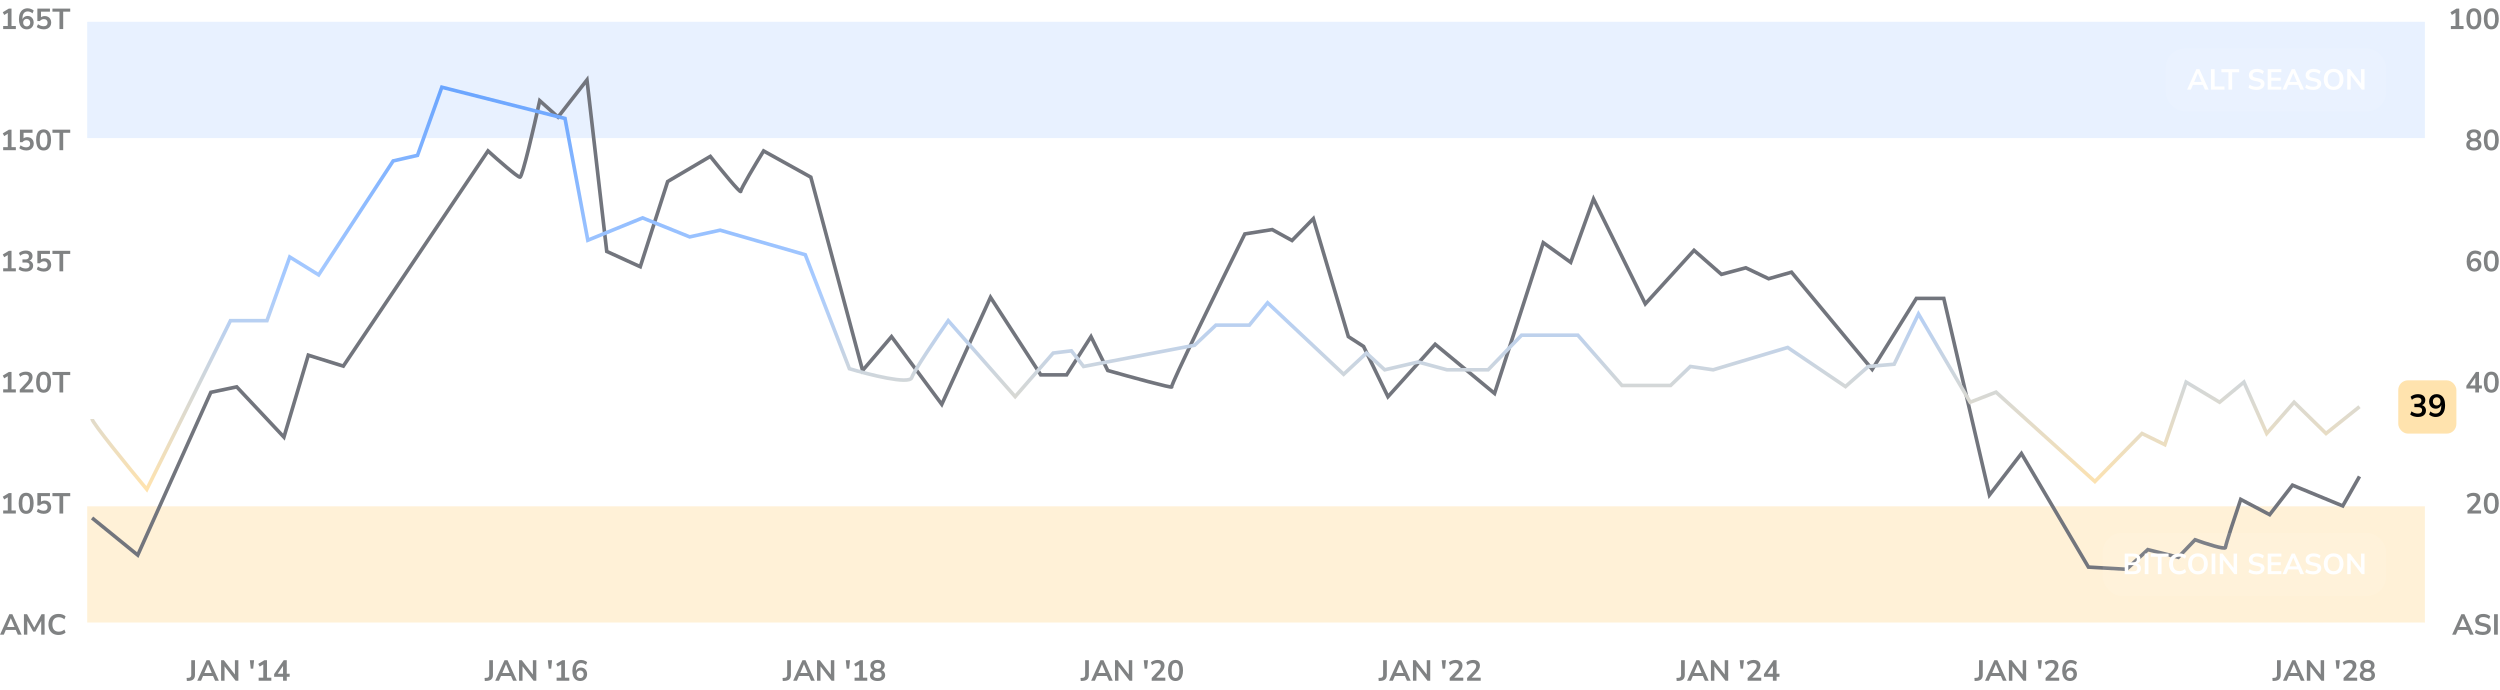 <svg width="1032" height="285" viewBox="0 0 1032 285" fill="none" xmlns="http://www.w3.org/2000/svg">
<rect x="36" y="9" width="965" height="48" fill="#6AA5FF" fill-opacity="0.16"/>
<rect x="36" y="209" width="965" height="48" fill="#FFA800" fill-opacity="0.16"/>
<rect x="36" y="7" width="965" height="2" fill="white" fill-opacity="0.04"/>
<rect x="36" y="57" width="965" height="2" fill="white" fill-opacity="0.04"/>
<rect x="36" y="107" width="965" height="2" fill="white" fill-opacity="0.04"/>
<rect x="36" y="157" width="965" height="2" fill="white" fill-opacity="0.04"/>
<rect x="36" y="207" width="965" height="2" fill="white" fill-opacity="0.08"/>
<rect x="36" y="257" width="965" height="2" fill="white" fill-opacity="0.16"/>
<path d="M1018.57 212V210.86L1021.31 207.944C1021.55 207.68 1021.75 207.436 1021.89 207.212C1022.05 206.988 1022.16 206.772 1022.23 206.564C1022.3 206.356 1022.34 206.148 1022.34 205.94C1022.34 205.54 1022.21 205.236 1021.95 205.028C1021.71 204.82 1021.34 204.716 1020.86 204.716C1020.49 204.716 1020.12 204.788 1019.76 204.932C1019.41 205.068 1019.07 205.284 1018.74 205.58L1018.22 204.428C1018.56 204.124 1018.98 203.88 1019.48 203.696C1019.99 203.512 1020.51 203.42 1021.05 203.42C1021.66 203.42 1022.17 203.512 1022.59 203.696C1023.01 203.88 1023.32 204.148 1023.54 204.5C1023.75 204.852 1023.86 205.28 1023.86 205.784C1023.86 206.04 1023.83 206.292 1023.77 206.54C1023.71 206.78 1023.62 207.02 1023.49 207.26C1023.37 207.5 1023.21 207.748 1023.02 208.004C1022.84 208.252 1022.61 208.512 1022.35 208.784L1020.09 211.136V210.728H1024.19V212H1018.57ZM1028.4 212.12C1027.74 212.12 1027.18 211.952 1026.71 211.616C1026.26 211.272 1025.91 210.776 1025.67 210.128C1025.44 209.48 1025.32 208.688 1025.32 207.752C1025.32 206.808 1025.44 206.016 1025.67 205.376C1025.91 204.728 1026.26 204.24 1026.71 203.912C1027.18 203.584 1027.74 203.42 1028.4 203.42C1029.08 203.42 1029.64 203.584 1030.1 203.912C1030.56 204.24 1030.91 204.724 1031.14 205.364C1031.37 206.004 1031.49 206.796 1031.49 207.74C1031.49 208.676 1031.37 209.472 1031.13 210.128C1030.9 210.776 1030.55 211.272 1030.1 211.616C1029.64 211.952 1029.08 212.12 1028.4 212.12ZM1028.4 210.86C1028.95 210.86 1029.35 210.612 1029.6 210.116C1029.87 209.612 1030 208.82 1030 207.74C1030 206.668 1029.87 205.892 1029.6 205.412C1029.35 204.924 1028.95 204.68 1028.4 204.68C1027.87 204.68 1027.47 204.924 1027.2 205.412C1026.94 205.892 1026.81 206.672 1026.81 207.752C1026.81 208.824 1026.94 209.612 1027.2 210.116C1027.47 210.612 1027.87 210.86 1028.4 210.86Z" fill="#808283"/>
<path d="M1012.23 262L1016.06 253.54H1017.32L1021.15 262H1019.59L1018.57 259.624L1019.21 260.044H1014.15L1014.8 259.624L1013.79 262H1012.23ZM1016.67 255.208L1014.99 259.204L1014.68 258.82H1018.69L1018.39 259.204L1016.69 255.208H1016.67ZM1024.89 262.12C1024.45 262.12 1024.03 262.08 1023.62 262C1023.22 261.928 1022.85 261.82 1022.51 261.676C1022.17 261.532 1021.87 261.36 1021.61 261.16L1022.07 259.948C1022.34 260.132 1022.61 260.292 1022.9 260.428C1023.2 260.556 1023.51 260.656 1023.84 260.728C1024.17 260.792 1024.53 260.824 1024.89 260.824C1025.53 260.824 1025.99 260.72 1026.27 260.512C1026.56 260.296 1026.71 260.02 1026.71 259.684C1026.71 259.5 1026.66 259.344 1026.57 259.216C1026.49 259.08 1026.34 258.964 1026.14 258.868C1025.94 258.772 1025.68 258.692 1025.35 258.628L1024.03 258.352C1023.27 258.192 1022.7 257.924 1022.33 257.548C1021.96 257.164 1021.77 256.66 1021.77 256.036C1021.77 255.508 1021.91 255.048 1022.19 254.656C1022.47 254.264 1022.86 253.96 1023.36 253.744C1023.85 253.528 1024.43 253.42 1025.07 253.42C1025.46 253.42 1025.83 253.46 1026.18 253.54C1026.54 253.612 1026.87 253.724 1027.16 253.876C1027.47 254.02 1027.73 254.196 1027.95 254.404L1027.49 255.556C1027.15 255.276 1026.78 255.068 1026.38 254.932C1025.98 254.788 1025.54 254.716 1025.06 254.716C1024.69 254.716 1024.38 254.768 1024.11 254.872C1023.85 254.976 1023.65 255.124 1023.5 255.316C1023.37 255.5 1023.3 255.72 1023.3 255.976C1023.3 256.264 1023.39 256.496 1023.59 256.672C1023.78 256.84 1024.11 256.972 1024.57 257.068L1025.88 257.344C1026.67 257.512 1027.26 257.776 1027.64 258.136C1028.03 258.496 1028.23 258.976 1028.23 259.576C1028.23 260.08 1028.09 260.524 1027.82 260.908C1027.55 261.292 1027.16 261.592 1026.66 261.808C1026.16 262.016 1025.57 262.12 1024.89 262.12ZM1029.55 262V253.54H1031.09V262H1029.55Z" fill="#808283"/>
<path d="M1021.8 162V160.392H1018.11V159.264L1022.06 153.54H1023.33V159.12H1024.52V160.392H1023.33V162H1021.8ZM1021.8 159.12V155.376H1022.15L1019.31 159.528V159.12H1021.8ZM1028.4 162.12C1027.74 162.12 1027.18 161.952 1026.71 161.616C1026.26 161.272 1025.91 160.776 1025.67 160.128C1025.44 159.48 1025.32 158.688 1025.32 157.752C1025.32 156.808 1025.44 156.016 1025.67 155.376C1025.91 154.728 1026.26 154.24 1026.71 153.912C1027.18 153.584 1027.74 153.42 1028.4 153.42C1029.08 153.42 1029.64 153.584 1030.1 153.912C1030.56 154.24 1030.91 154.724 1031.14 155.364C1031.37 156.004 1031.49 156.796 1031.49 157.74C1031.49 158.676 1031.37 159.472 1031.13 160.128C1030.9 160.776 1030.55 161.272 1030.1 161.616C1029.64 161.952 1029.08 162.12 1028.4 162.12ZM1028.4 160.86C1028.95 160.86 1029.35 160.612 1029.6 160.116C1029.87 159.612 1030 158.82 1030 157.74C1030 156.668 1029.87 155.892 1029.6 155.412C1029.35 154.924 1028.95 154.68 1028.4 154.68C1027.87 154.68 1027.47 154.924 1027.2 155.412C1026.94 155.892 1026.81 156.672 1026.81 157.752C1026.81 158.824 1026.94 159.612 1027.2 160.116C1027.47 160.612 1027.87 160.86 1028.4 160.86Z" fill="#808283"/>
<path d="M1021.52 112.12C1020.83 112.12 1020.23 111.956 1019.73 111.628C1019.25 111.292 1018.87 110.812 1018.62 110.188C1018.36 109.564 1018.23 108.808 1018.23 107.92C1018.23 106.96 1018.38 106.148 1018.67 105.484C1018.95 104.812 1019.37 104.3 1019.91 103.948C1020.46 103.596 1021.11 103.42 1021.87 103.42C1022.17 103.42 1022.46 103.46 1022.76 103.54C1023.06 103.612 1023.35 103.72 1023.61 103.864C1023.88 104 1024.12 104.168 1024.33 104.368L1023.83 105.52C1023.53 105.248 1023.21 105.048 1022.88 104.92C1022.54 104.784 1022.2 104.716 1021.85 104.716C1021.5 104.716 1021.19 104.78 1020.92 104.908C1020.66 105.028 1020.43 105.212 1020.25 105.46C1020.07 105.7 1019.93 106.004 1019.83 106.372C1019.74 106.732 1019.7 107.152 1019.7 107.632V108.532H1019.55C1019.62 108.124 1019.75 107.776 1019.95 107.488C1020.16 107.192 1020.42 106.968 1020.74 106.816C1021.06 106.656 1021.42 106.576 1021.81 106.576C1022.3 106.576 1022.73 106.692 1023.11 106.924C1023.48 107.156 1023.78 107.476 1023.99 107.884C1024.21 108.292 1024.32 108.76 1024.32 109.288C1024.32 109.832 1024.2 110.32 1023.96 110.752C1023.73 111.176 1023.4 111.512 1022.97 111.76C1022.56 112 1022.07 112.12 1021.52 112.12ZM1021.44 110.896C1021.73 110.896 1021.98 110.832 1022.19 110.704C1022.42 110.576 1022.59 110.396 1022.71 110.164C1022.83 109.924 1022.89 109.652 1022.89 109.348C1022.89 109.036 1022.83 108.764 1022.71 108.532C1022.59 108.3 1022.42 108.12 1022.19 107.992C1021.98 107.856 1021.73 107.788 1021.44 107.788C1021.15 107.788 1020.9 107.856 1020.68 107.992C1020.47 108.12 1020.29 108.3 1020.17 108.532C1020.05 108.764 1019.99 109.036 1019.99 109.348C1019.99 109.652 1020.05 109.924 1020.17 110.164C1020.29 110.396 1020.47 110.576 1020.68 110.704C1020.9 110.832 1021.15 110.896 1021.44 110.896ZM1028.4 112.12C1027.74 112.12 1027.18 111.952 1026.71 111.616C1026.26 111.272 1025.91 110.776 1025.67 110.128C1025.44 109.48 1025.32 108.688 1025.32 107.752C1025.32 106.808 1025.44 106.016 1025.67 105.376C1025.91 104.728 1026.26 104.24 1026.71 103.912C1027.18 103.584 1027.74 103.42 1028.4 103.42C1029.08 103.42 1029.64 103.584 1030.1 103.912C1030.56 104.24 1030.91 104.724 1031.14 105.364C1031.37 106.004 1031.49 106.796 1031.49 107.74C1031.49 108.676 1031.37 109.472 1031.13 110.128C1030.9 110.776 1030.55 111.272 1030.1 111.616C1029.64 111.952 1029.08 112.12 1028.4 112.12ZM1028.4 110.86C1028.95 110.86 1029.35 110.612 1029.6 110.116C1029.87 109.612 1030 108.82 1030 107.74C1030 106.668 1029.87 105.892 1029.6 105.412C1029.35 104.924 1028.95 104.68 1028.4 104.68C1027.87 104.68 1027.47 104.924 1027.2 105.412C1026.94 105.892 1026.81 106.672 1026.81 107.752C1026.81 108.824 1026.94 109.612 1027.2 110.116C1027.47 110.612 1027.87 110.86 1028.4 110.86Z" fill="#808283"/>
<path d="M1021.21 62.12C1020.23 62.12 1019.45 61.908 1018.89 61.484C1018.34 61.06 1018.07 60.472 1018.07 59.72C1018.07 59.32 1018.15 58.968 1018.31 58.664C1018.47 58.352 1018.7 58.1 1018.99 57.908C1019.28 57.716 1019.61 57.596 1019.97 57.548V57.8C1019.64 57.728 1019.34 57.596 1019.09 57.404C1018.83 57.204 1018.63 56.96 1018.49 56.672C1018.35 56.376 1018.28 56.052 1018.28 55.7C1018.28 54.988 1018.55 54.432 1019.07 54.032C1019.6 53.624 1020.32 53.42 1021.22 53.42C1022.12 53.42 1022.83 53.624 1023.36 54.032C1023.89 54.432 1024.15 54.988 1024.15 55.7C1024.15 56.052 1024.08 56.376 1023.93 56.672C1023.8 56.968 1023.6 57.212 1023.35 57.404C1023.1 57.596 1022.81 57.724 1022.47 57.788V57.548C1022.85 57.596 1023.17 57.72 1023.45 57.92C1023.73 58.112 1023.95 58.364 1024.11 58.676C1024.27 58.98 1024.35 59.328 1024.35 59.72C1024.35 60.472 1024.07 61.06 1023.51 61.484C1022.96 61.908 1022.19 62.12 1021.21 62.12ZM1021.21 60.92C1021.78 60.92 1022.21 60.812 1022.49 60.596C1022.78 60.372 1022.93 60.044 1022.93 59.612C1022.93 59.18 1022.78 58.856 1022.49 58.64C1022.21 58.424 1021.78 58.316 1021.21 58.316C1020.65 58.316 1020.22 58.424 1019.93 58.64C1019.64 58.856 1019.49 59.18 1019.49 59.612C1019.49 60.044 1019.64 60.372 1019.93 60.596C1020.22 60.812 1020.65 60.92 1021.21 60.92ZM1021.21 57.116C1021.68 57.116 1022.05 57.004 1022.31 56.78C1022.59 56.556 1022.72 56.248 1022.72 55.856C1022.72 55.472 1022.59 55.172 1022.31 54.956C1022.05 54.732 1021.68 54.62 1021.21 54.62C1020.74 54.62 1020.37 54.732 1020.11 54.956C1019.84 55.172 1019.71 55.476 1019.71 55.868C1019.71 56.252 1019.84 56.556 1020.11 56.78C1020.37 57.004 1020.74 57.116 1021.21 57.116ZM1028.4 62.12C1027.74 62.12 1027.18 61.952 1026.71 61.616C1026.26 61.272 1025.91 60.776 1025.67 60.128C1025.44 59.48 1025.32 58.688 1025.32 57.752C1025.32 56.808 1025.44 56.016 1025.67 55.376C1025.91 54.728 1026.26 54.24 1026.71 53.912C1027.18 53.584 1027.74 53.42 1028.4 53.42C1029.08 53.42 1029.64 53.584 1030.1 53.912C1030.56 54.24 1030.91 54.724 1031.14 55.364C1031.37 56.004 1031.49 56.796 1031.49 57.74C1031.49 58.676 1031.37 59.472 1031.13 60.128C1030.9 60.776 1030.55 61.272 1030.1 61.616C1029.64 61.952 1029.08 62.12 1028.4 62.12ZM1028.4 60.86C1028.95 60.86 1029.35 60.612 1029.6 60.116C1029.87 59.612 1030 58.82 1030 57.74C1030 56.668 1029.87 55.892 1029.6 55.412C1029.35 54.924 1028.95 54.68 1028.4 54.68C1027.87 54.68 1027.47 54.924 1027.2 55.412C1026.94 55.892 1026.81 56.672 1026.81 57.752C1026.81 58.824 1026.94 59.612 1027.2 60.116C1027.47 60.612 1027.87 60.86 1028.4 60.86Z" fill="#808283"/>
<path d="M1011.72 12V10.728H1013.63V4.836H1014.37L1012.15 6.18L1011.55 5.052L1014.07 3.54H1015.17V10.728H1016.95V12H1011.72ZM1021.21 12.12C1020.55 12.12 1019.98 11.952 1019.52 11.616C1019.06 11.272 1018.71 10.776 1018.47 10.128C1018.24 9.48 1018.13 8.688 1018.13 7.752C1018.13 6.808 1018.24 6.016 1018.47 5.376C1018.71 4.728 1019.06 4.24 1019.52 3.912C1019.98 3.584 1020.55 3.42 1021.21 3.42C1021.88 3.42 1022.45 3.584 1022.9 3.912C1023.37 4.24 1023.71 4.724 1023.95 5.364C1024.18 6.004 1024.29 6.796 1024.29 7.74C1024.29 8.676 1024.17 9.472 1023.93 10.128C1023.7 10.776 1023.36 11.272 1022.9 11.616C1022.45 11.952 1021.88 12.12 1021.21 12.12ZM1021.21 10.86C1021.75 10.86 1022.15 10.612 1022.41 10.116C1022.67 9.612 1022.81 8.82 1022.81 7.74C1022.81 6.668 1022.67 5.892 1022.41 5.412C1022.15 4.924 1021.75 4.68 1021.21 4.68C1020.67 4.68 1020.27 4.924 1020.01 5.412C1019.75 5.892 1019.61 6.672 1019.61 7.752C1019.61 8.824 1019.75 9.612 1020.01 10.116C1020.27 10.612 1020.67 10.86 1021.21 10.86ZM1028.4 12.12C1027.74 12.12 1027.18 11.952 1026.71 11.616C1026.26 11.272 1025.91 10.776 1025.67 10.128C1025.44 9.48 1025.32 8.688 1025.32 7.752C1025.32 6.808 1025.44 6.016 1025.67 5.376C1025.91 4.728 1026.26 4.24 1026.71 3.912C1027.18 3.584 1027.74 3.42 1028.4 3.42C1029.08 3.42 1029.64 3.584 1030.1 3.912C1030.56 4.24 1030.91 4.724 1031.14 5.364C1031.37 6.004 1031.49 6.796 1031.49 7.74C1031.49 8.676 1031.37 9.472 1031.13 10.128C1030.9 10.776 1030.55 11.272 1030.1 11.616C1029.64 11.952 1029.08 12.12 1028.4 12.12ZM1028.4 10.86C1028.95 10.86 1029.35 10.612 1029.6 10.116C1029.87 9.612 1030 8.82 1030 7.74C1030 6.668 1029.87 5.892 1029.6 5.412C1029.35 4.924 1028.95 4.68 1028.4 4.68C1027.87 4.68 1027.47 4.924 1027.2 5.412C1026.94 5.892 1026.81 6.672 1026.81 7.752C1026.81 8.824 1026.94 9.612 1027.2 10.116C1027.47 10.612 1027.87 10.86 1028.4 10.86Z" fill="#808283"/>
<path d="M1.308 212V210.728H3.216V204.836H3.96L1.74 206.18L1.14 205.052L3.66 203.54H4.752V210.728H6.54V212H1.308ZM10.795 212.12C10.131 212.12 9.567 211.952 9.103 211.616C8.647 211.272 8.299 210.776 8.059 210.128C7.827 209.48 7.711 208.688 7.711 207.752C7.711 206.808 7.827 206.016 8.059 205.376C8.299 204.728 8.647 204.24 9.103 203.912C9.567 203.584 10.131 203.42 10.795 203.42C11.467 203.42 12.031 203.584 12.487 203.912C12.951 204.24 13.299 204.724 13.531 205.364C13.763 206.004 13.879 206.796 13.879 207.74C13.879 208.676 13.759 209.472 13.519 210.128C13.287 210.776 12.943 211.272 12.487 211.616C12.031 211.952 11.467 212.12 10.795 212.12ZM10.795 210.86C11.339 210.86 11.739 210.612 11.995 210.116C12.259 209.612 12.391 208.82 12.391 207.74C12.391 206.668 12.259 205.892 11.995 205.412C11.739 204.924 11.339 204.68 10.795 204.68C10.259 204.68 9.859 204.924 9.595 205.412C9.331 205.892 9.199 206.672 9.199 207.752C9.199 208.824 9.331 209.612 9.595 210.116C9.859 210.612 10.259 210.86 10.795 210.86ZM18.063 212.12C17.695 212.12 17.331 212.08 16.971 212C16.619 211.92 16.287 211.808 15.975 211.664C15.671 211.52 15.407 211.352 15.183 211.16L15.687 209.984C16.055 210.264 16.435 210.476 16.827 210.62C17.219 210.756 17.623 210.824 18.039 210.824C18.543 210.824 18.935 210.696 19.215 210.44C19.503 210.176 19.647 209.824 19.647 209.384C19.647 208.936 19.511 208.576 19.239 208.304C18.967 208.024 18.595 207.884 18.123 207.884C17.779 207.884 17.471 207.952 17.199 208.088C16.927 208.216 16.679 208.416 16.455 208.688H15.423V203.54H20.619V204.812H16.923V207.5H16.527C16.735 207.22 17.007 207.004 17.343 206.852C17.687 206.7 18.067 206.624 18.483 206.624C19.019 206.624 19.483 206.74 19.875 206.972C20.275 207.196 20.583 207.512 20.799 207.92C21.023 208.32 21.135 208.788 21.135 209.324C21.135 209.876 21.011 210.364 20.763 210.788C20.515 211.204 20.159 211.532 19.695 211.772C19.239 212.004 18.695 212.12 18.063 212.12ZM24.55 212V204.824H21.646V203.54H28.99V204.824H26.086V212H24.55Z" fill="#808283"/>
<path d="M0.012 262L3.84 253.54H5.1L8.928 262H7.368L6.348 259.624L6.996 260.044H1.932L2.58 259.624L1.572 262H0.012ZM4.452 255.208L2.772 259.204L2.46 258.82H6.468L6.168 259.204L4.476 255.208H4.452ZM9.878 262V253.54H11.162L14.354 259.432H13.97L17.15 253.54H18.41V262H17.018V255.82H17.282L14.594 260.716H13.694L10.982 255.808H11.27V262H9.878ZM24.208 262.12C23.328 262.12 22.572 261.944 21.94 261.592C21.316 261.232 20.836 260.728 20.5 260.08C20.164 259.424 19.996 258.652 19.996 257.764C19.996 256.876 20.164 256.108 20.5 255.46C20.836 254.812 21.316 254.312 21.94 253.96C22.572 253.6 23.328 253.42 24.208 253.42C24.776 253.42 25.312 253.508 25.816 253.684C26.328 253.86 26.748 254.112 27.076 254.44L26.572 255.664C26.212 255.36 25.844 255.14 25.468 255.004C25.092 254.86 24.688 254.788 24.256 254.788C23.4 254.788 22.748 255.048 22.3 255.568C21.852 256.08 21.628 256.812 21.628 257.764C21.628 258.716 21.852 259.452 22.3 259.972C22.748 260.492 23.4 260.752 24.256 260.752C24.688 260.752 25.092 260.684 25.468 260.548C25.844 260.404 26.212 260.18 26.572 259.876L27.076 261.1C26.748 261.42 26.328 261.672 25.816 261.856C25.312 262.032 24.776 262.12 24.208 262.12Z" fill="#808283"/>
<path d="M1.308 162V160.728H3.216V154.836H3.96L1.74 156.18L1.14 155.052L3.66 153.54H4.752V160.728H6.54V162H1.308ZM8.155 162V160.86L10.891 157.944C11.139 157.68 11.335 157.436 11.479 157.212C11.631 156.988 11.743 156.772 11.815 156.564C11.887 156.356 11.923 156.148 11.923 155.94C11.923 155.54 11.795 155.236 11.539 155.028C11.291 154.82 10.927 154.716 10.447 154.716C10.071 154.716 9.703 154.788 9.343 154.932C8.991 155.068 8.651 155.284 8.323 155.58L7.807 154.428C8.143 154.124 8.563 153.88 9.067 153.696C9.571 153.512 10.095 153.42 10.639 153.42C11.247 153.42 11.759 153.512 12.175 153.696C12.591 153.88 12.907 154.148 13.123 154.5C13.339 154.852 13.447 155.28 13.447 155.784C13.447 156.04 13.415 156.292 13.351 156.54C13.295 156.78 13.203 157.02 13.075 157.26C12.955 157.5 12.799 157.748 12.607 158.004C12.423 158.252 12.199 158.512 11.935 158.784L9.679 161.136V160.728H13.771V162H8.155ZM17.991 162.12C17.327 162.12 16.763 161.952 16.299 161.616C15.843 161.272 15.495 160.776 15.255 160.128C15.023 159.48 14.907 158.688 14.907 157.752C14.907 156.808 15.023 156.016 15.255 155.376C15.495 154.728 15.843 154.24 16.299 153.912C16.763 153.584 17.327 153.42 17.991 153.42C18.663 153.42 19.227 153.584 19.683 153.912C20.147 154.24 20.495 154.724 20.727 155.364C20.959 156.004 21.075 156.796 21.075 157.74C21.075 158.676 20.955 159.472 20.715 160.128C20.483 160.776 20.139 161.272 19.683 161.616C19.227 161.952 18.663 162.12 17.991 162.12ZM17.991 160.86C18.535 160.86 18.935 160.612 19.191 160.116C19.455 159.612 19.587 158.82 19.587 157.74C19.587 156.668 19.455 155.892 19.191 155.412C18.935 154.924 18.535 154.68 17.991 154.68C17.455 154.68 17.055 154.924 16.791 155.412C16.527 155.892 16.395 156.672 16.395 157.752C16.395 158.824 16.527 159.612 16.791 160.116C17.055 160.612 17.455 160.86 17.991 160.86ZM24.55 162V154.824H21.646V153.54H28.99V154.824H26.086V162H24.55Z" fill="#808283"/>
<path d="M1.308 112V110.728H3.216V104.836H3.96L1.74 106.18L1.14 105.052L3.66 103.54H4.752V110.728H6.54V112H1.308ZM10.627 112.12C10.243 112.12 9.867 112.08 9.499 112C9.139 111.928 8.803 111.82 8.491 111.676C8.179 111.532 7.907 111.36 7.675 111.16L8.179 109.984C8.555 110.272 8.939 110.484 9.331 110.62C9.723 110.756 10.139 110.824 10.579 110.824C10.931 110.824 11.227 110.776 11.467 110.68C11.707 110.584 11.887 110.44 12.007 110.248C12.135 110.056 12.199 109.824 12.199 109.552C12.199 109.152 12.063 108.856 11.791 108.664C11.527 108.464 11.139 108.364 10.627 108.364H9.271V107.092H10.483C10.787 107.092 11.047 107.044 11.263 106.948C11.479 106.844 11.647 106.7 11.767 106.516C11.887 106.332 11.947 106.108 11.947 105.844C11.947 105.476 11.823 105.196 11.575 105.004C11.335 104.812 10.983 104.716 10.519 104.716C10.103 104.716 9.715 104.788 9.355 104.932C8.995 105.068 8.651 105.284 8.323 105.58L7.819 104.428C8.155 104.108 8.575 103.86 9.079 103.684C9.583 103.508 10.107 103.42 10.651 103.42C11.235 103.42 11.735 103.512 12.151 103.696C12.567 103.872 12.883 104.128 13.099 104.464C13.323 104.792 13.435 105.192 13.435 105.664C13.435 106.168 13.295 106.604 13.015 106.972C12.735 107.332 12.351 107.572 11.863 107.692V107.548C12.247 107.612 12.575 107.74 12.847 107.932C13.119 108.124 13.327 108.368 13.471 108.664C13.615 108.96 13.687 109.3 13.687 109.684C13.687 110.18 13.563 110.612 13.315 110.98C13.067 111.348 12.715 111.632 12.259 111.832C11.803 112.024 11.259 112.12 10.627 112.12ZM18.063 112.12C17.695 112.12 17.331 112.08 16.971 112C16.619 111.92 16.287 111.808 15.975 111.664C15.671 111.52 15.407 111.352 15.183 111.16L15.687 109.984C16.055 110.264 16.435 110.476 16.827 110.62C17.219 110.756 17.623 110.824 18.039 110.824C18.543 110.824 18.935 110.696 19.215 110.44C19.503 110.176 19.647 109.824 19.647 109.384C19.647 108.936 19.511 108.576 19.239 108.304C18.967 108.024 18.595 107.884 18.123 107.884C17.779 107.884 17.471 107.952 17.199 108.088C16.927 108.216 16.679 108.416 16.455 108.688H15.423V103.54H20.619V104.812H16.923V107.5H16.527C16.735 107.22 17.007 107.004 17.343 106.852C17.687 106.7 18.067 106.624 18.483 106.624C19.019 106.624 19.483 106.74 19.875 106.972C20.275 107.196 20.583 107.512 20.799 107.92C21.023 108.32 21.135 108.788 21.135 109.324C21.135 109.876 21.011 110.364 20.763 110.788C20.515 111.204 20.159 111.532 19.695 111.772C19.239 112.004 18.695 112.12 18.063 112.12ZM24.55 112V104.824H21.646V103.54H28.99V104.824H26.086V112H24.55Z" fill="#808283"/>
<path d="M1.308 62V60.728H3.216V54.836H3.96L1.74 56.18L1.14 55.052L3.66 53.54H4.752V60.728H6.54V62H1.308ZM10.867 62.12C10.499 62.12 10.135 62.08 9.775 62C9.423 61.92 9.091 61.808 8.779 61.664C8.475 61.52 8.211 61.352 7.987 61.16L8.491 59.984C8.859 60.264 9.239 60.476 9.631 60.62C10.023 60.756 10.427 60.824 10.843 60.824C11.347 60.824 11.739 60.696 12.019 60.44C12.307 60.176 12.451 59.824 12.451 59.384C12.451 58.936 12.315 58.576 12.043 58.304C11.771 58.024 11.399 57.884 10.927 57.884C10.583 57.884 10.275 57.952 10.003 58.088C9.731 58.216 9.483 58.416 9.259 58.688H8.227V53.54H13.423V54.812H9.727V57.5H9.331C9.539 57.22 9.811 57.004 10.147 56.852C10.491 56.7 10.871 56.624 11.287 56.624C11.823 56.624 12.287 56.74 12.679 56.972C13.079 57.196 13.387 57.512 13.603 57.92C13.827 58.32 13.939 58.788 13.939 59.324C13.939 59.876 13.815 60.364 13.567 60.788C13.319 61.204 12.963 61.532 12.499 61.772C12.043 62.004 11.499 62.12 10.867 62.12ZM17.991 62.12C17.327 62.12 16.763 61.952 16.299 61.616C15.843 61.272 15.495 60.776 15.255 60.128C15.023 59.48 14.907 58.688 14.907 57.752C14.907 56.808 15.023 56.016 15.255 55.376C15.495 54.728 15.843 54.24 16.299 53.912C16.763 53.584 17.327 53.42 17.991 53.42C18.663 53.42 19.227 53.584 19.683 53.912C20.147 54.24 20.495 54.724 20.727 55.364C20.959 56.004 21.075 56.796 21.075 57.74C21.075 58.676 20.955 59.472 20.715 60.128C20.483 60.776 20.139 61.272 19.683 61.616C19.227 61.952 18.663 62.12 17.991 62.12ZM17.991 60.86C18.535 60.86 18.935 60.612 19.191 60.116C19.455 59.612 19.587 58.82 19.587 57.74C19.587 56.668 19.455 55.892 19.191 55.412C18.935 54.924 18.535 54.68 17.991 54.68C17.455 54.68 17.055 54.924 16.791 55.412C16.527 55.892 16.395 56.672 16.395 57.752C16.395 58.824 16.527 59.612 16.791 60.116C17.055 60.612 17.455 60.86 17.991 60.86ZM24.55 62V54.824H21.646V53.54H28.99V54.824H26.086V62H24.55Z" fill="#808283"/>
<path d="M1.308 12V10.728H3.216V4.836H3.96L1.74 6.18L1.14 5.052L3.66 3.54H4.752V10.728H6.54V12H1.308ZM11.107 12.12C10.411 12.12 9.815 11.956 9.319 11.628C8.831 11.292 8.459 10.812 8.203 10.188C7.947 9.564 7.819 8.808 7.819 7.92C7.819 6.96 7.963 6.148 8.251 5.484C8.539 4.812 8.955 4.3 9.499 3.948C10.043 3.596 10.695 3.42 11.455 3.42C11.751 3.42 12.047 3.46 12.343 3.54C12.647 3.612 12.931 3.72 13.195 3.864C13.467 4 13.707 4.168 13.915 4.368L13.411 5.52C13.115 5.248 12.799 5.048 12.463 4.92C12.127 4.784 11.783 4.716 11.431 4.716C11.087 4.716 10.779 4.78 10.507 4.908C10.243 5.028 10.019 5.212 9.835 5.46C9.651 5.7 9.511 6.004 9.415 6.372C9.327 6.732 9.283 7.152 9.283 7.632V8.532H9.139C9.203 8.124 9.335 7.776 9.535 7.488C9.743 7.192 10.007 6.968 10.327 6.816C10.647 6.656 11.003 6.576 11.395 6.576C11.883 6.576 12.315 6.692 12.691 6.924C13.067 7.156 13.363 7.476 13.579 7.884C13.795 8.292 13.903 8.76 13.903 9.288C13.903 9.832 13.783 10.32 13.543 10.752C13.311 11.176 12.983 11.512 12.559 11.76C12.143 12 11.659 12.12 11.107 12.12ZM11.023 10.896C11.311 10.896 11.563 10.832 11.779 10.704C12.003 10.576 12.175 10.396 12.295 10.164C12.415 9.924 12.475 9.652 12.475 9.348C12.475 9.036 12.415 8.764 12.295 8.532C12.175 8.3 12.003 8.12 11.779 7.992C11.563 7.856 11.311 7.788 11.023 7.788C10.735 7.788 10.483 7.856 10.267 7.992C10.051 8.12 9.879 8.3 9.751 8.532C9.631 8.764 9.571 9.036 9.571 9.348C9.571 9.652 9.631 9.924 9.751 10.164C9.879 10.396 10.051 10.576 10.267 10.704C10.483 10.832 10.735 10.896 11.023 10.896ZM18.063 12.12C17.695 12.12 17.331 12.08 16.971 12C16.619 11.92 16.287 11.808 15.975 11.664C15.671 11.52 15.407 11.352 15.183 11.16L15.687 9.984C16.055 10.264 16.435 10.476 16.827 10.62C17.219 10.756 17.623 10.824 18.039 10.824C18.543 10.824 18.935 10.696 19.215 10.44C19.503 10.176 19.647 9.824 19.647 9.384C19.647 8.936 19.511 8.576 19.239 8.304C18.967 8.024 18.595 7.884 18.123 7.884C17.779 7.884 17.471 7.952 17.199 8.088C16.927 8.216 16.679 8.416 16.455 8.688H15.423V3.54H20.619V4.812H16.923V7.5H16.527C16.735 7.22 17.007 7.004 17.343 6.852C17.687 6.7 18.067 6.624 18.483 6.624C19.019 6.624 19.483 6.74 19.875 6.972C20.275 7.196 20.583 7.512 20.799 7.92C21.023 8.32 21.135 8.788 21.135 9.324C21.135 9.876 21.011 10.364 20.763 10.788C20.515 11.204 20.159 11.532 19.695 11.772C19.239 12.004 18.695 12.12 18.063 12.12ZM24.55 12V4.824H21.646V3.54H28.99V4.824H26.086V12H24.55Z" fill="#808283"/>
<rect x="98" y="257" width="1" height="8" fill="white" fill-opacity="0.16"/>
<path d="M77.136 281.108L77.028 279.848L77.88 279.8C78.12 279.784 78.316 279.732 78.468 279.644C78.628 279.548 78.748 279.416 78.828 279.248C78.908 279.072 78.948 278.864 78.948 278.624V272.54H80.484V278.612C80.484 279.116 80.396 279.544 80.22 279.896C80.044 280.248 79.78 280.52 79.428 280.712C79.076 280.904 78.64 281.02 78.12 281.06L77.136 281.108ZM81.426 281L85.254 272.54H86.514L90.342 281H88.782L87.762 278.624L88.41 279.044H83.346L83.994 278.624L82.986 281H81.426ZM85.866 274.208L84.186 278.204L83.874 277.82H87.882L87.582 278.204L85.89 274.208H85.866ZM91.268 281V272.54H92.42L97.28 278.852H96.968V272.54H98.396V281H97.256L92.396 274.676H92.696V281H91.268ZM103.503 276.02L103.143 272.54H104.883L104.523 276.02H103.503ZM106.769 281V279.728H108.677V273.836H109.421L107.201 275.18L106.601 274.052L109.121 272.54H110.213V279.728H112.001V281H106.769ZM116.844 281V279.392H113.16V278.264L117.108 272.54H118.38V278.12H119.568V279.392H118.38V281H116.844ZM116.844 278.12V274.376H117.192L114.36 278.528V278.12H116.844Z" fill="#808283"/>
<rect x="221" y="257" width="1" height="8" fill="white" fill-opacity="0.16"/>
<path d="M200.136 281.108L200.028 279.848L200.88 279.8C201.12 279.784 201.316 279.732 201.468 279.644C201.628 279.548 201.748 279.416 201.828 279.248C201.908 279.072 201.948 278.864 201.948 278.624V272.54H203.484V278.612C203.484 279.116 203.396 279.544 203.22 279.896C203.044 280.248 202.78 280.52 202.428 280.712C202.076 280.904 201.64 281.02 201.12 281.06L200.136 281.108ZM204.426 281L208.254 272.54H209.514L213.342 281H211.782L210.762 278.624L211.41 279.044H206.346L206.994 278.624L205.986 281H204.426ZM208.866 274.208L207.186 278.204L206.874 277.82H210.882L210.582 278.204L208.89 274.208H208.866ZM214.268 281V272.54H215.42L220.28 278.852H219.968V272.54H221.396V281H220.256L215.396 274.676H215.696V281H214.268ZM226.503 276.02L226.143 272.54H227.883L227.523 276.02H226.503ZM229.769 281V279.728H231.677V273.836H232.421L230.201 275.18L229.601 274.052L232.121 272.54H233.213V279.728H235.001V281H229.769ZM239.568 281.12C238.872 281.12 238.276 280.956 237.78 280.628C237.292 280.292 236.92 279.812 236.664 279.188C236.408 278.564 236.28 277.808 236.28 276.92C236.28 275.96 236.424 275.148 236.712 274.484C237 273.812 237.416 273.3 237.96 272.948C238.504 272.596 239.156 272.42 239.916 272.42C240.212 272.42 240.508 272.46 240.804 272.54C241.108 272.612 241.392 272.72 241.656 272.864C241.928 273 242.168 273.168 242.376 273.368L241.872 274.52C241.576 274.248 241.26 274.048 240.924 273.92C240.588 273.784 240.244 273.716 239.892 273.716C239.548 273.716 239.24 273.78 238.968 273.908C238.704 274.028 238.48 274.212 238.296 274.46C238.112 274.7 237.972 275.004 237.876 275.372C237.788 275.732 237.744 276.152 237.744 276.632V277.532H237.6C237.664 277.124 237.796 276.776 237.996 276.488C238.204 276.192 238.468 275.968 238.788 275.816C239.108 275.656 239.464 275.576 239.856 275.576C240.344 275.576 240.776 275.692 241.152 275.924C241.528 276.156 241.824 276.476 242.04 276.884C242.256 277.292 242.364 277.76 242.364 278.288C242.364 278.832 242.244 279.32 242.004 279.752C241.772 280.176 241.444 280.512 241.02 280.76C240.604 281 240.12 281.12 239.568 281.12ZM239.484 279.896C239.772 279.896 240.024 279.832 240.24 279.704C240.464 279.576 240.636 279.396 240.756 279.164C240.876 278.924 240.936 278.652 240.936 278.348C240.936 278.036 240.876 277.764 240.756 277.532C240.636 277.3 240.464 277.12 240.24 276.992C240.024 276.856 239.772 276.788 239.484 276.788C239.196 276.788 238.944 276.856 238.728 276.992C238.512 277.12 238.34 277.3 238.212 277.532C238.092 277.764 238.032 278.036 238.032 278.348C238.032 278.652 238.092 278.924 238.212 279.164C238.34 279.396 238.512 279.576 238.728 279.704C238.944 279.832 239.196 279.896 239.484 279.896Z" fill="#808283"/>
<rect x="344" y="257" width="1" height="8" fill="white" fill-opacity="0.16"/>
<path d="M323.136 281.108L323.028 279.848L323.88 279.8C324.12 279.784 324.316 279.732 324.468 279.644C324.628 279.548 324.748 279.416 324.828 279.248C324.908 279.072 324.948 278.864 324.948 278.624V272.54H326.484V278.612C326.484 279.116 326.396 279.544 326.22 279.896C326.044 280.248 325.78 280.52 325.428 280.712C325.076 280.904 324.64 281.02 324.12 281.06L323.136 281.108ZM327.426 281L331.254 272.54H332.514L336.342 281H334.782L333.762 278.624L334.41 279.044H329.346L329.994 278.624L328.986 281H327.426ZM331.866 274.208L330.186 278.204L329.874 277.82H333.882L333.582 278.204L331.89 274.208H331.866ZM337.268 281V272.54H338.42L343.28 278.852H342.968V272.54H344.396V281H343.256L338.396 274.676H338.696V281H337.268ZM349.503 276.02L349.143 272.54H350.883L350.523 276.02H349.503ZM352.769 281V279.728H354.677V273.836H355.421L353.201 275.18L352.601 274.052L355.121 272.54H356.213V279.728H358.001V281H352.769ZM362.256 281.12C361.272 281.12 360.5 280.908 359.94 280.484C359.388 280.06 359.112 279.472 359.112 278.72C359.112 278.32 359.192 277.968 359.352 277.664C359.52 277.352 359.748 277.1 360.036 276.908C360.324 276.716 360.652 276.596 361.02 276.548V276.8C360.684 276.728 360.388 276.596 360.132 276.404C359.876 276.204 359.676 275.96 359.532 275.672C359.396 275.376 359.328 275.052 359.328 274.7C359.328 273.988 359.592 273.432 360.12 273.032C360.648 272.624 361.364 272.42 362.268 272.42C363.164 272.42 363.876 272.624 364.404 273.032C364.932 273.432 365.196 273.988 365.196 274.7C365.196 275.052 365.124 275.376 364.98 275.672C364.844 275.968 364.648 276.212 364.392 276.404C364.144 276.596 363.852 276.724 363.516 276.788V276.548C363.892 276.596 364.22 276.72 364.5 276.92C364.78 277.112 365 277.364 365.16 277.676C365.32 277.98 365.4 278.328 365.4 278.72C365.4 279.472 365.12 280.06 364.56 280.484C364.008 280.908 363.24 281.12 362.256 281.12ZM362.256 279.92C362.824 279.92 363.252 279.812 363.54 279.596C363.828 279.372 363.972 279.044 363.972 278.612C363.972 278.18 363.828 277.856 363.54 277.64C363.252 277.424 362.824 277.316 362.256 277.316C361.696 277.316 361.268 277.424 360.972 277.64C360.684 277.856 360.54 278.18 360.54 278.612C360.54 279.044 360.684 279.372 360.972 279.596C361.268 279.812 361.696 279.92 362.256 279.92ZM362.256 276.116C362.728 276.116 363.096 276.004 363.36 275.78C363.632 275.556 363.768 275.248 363.768 274.856C363.768 274.472 363.632 274.172 363.36 273.956C363.096 273.732 362.728 273.62 362.256 273.62C361.784 273.62 361.416 273.732 361.152 273.956C360.888 274.172 360.756 274.476 360.756 274.868C360.756 275.252 360.888 275.556 361.152 275.78C361.416 276.004 361.784 276.116 362.256 276.116Z" fill="#808283"/>
<rect x="467" y="257" width="1" height="8" fill="white" fill-opacity="0.16"/>
<path d="M446.136 281.108L446.028 279.848L446.88 279.8C447.12 279.784 447.316 279.732 447.468 279.644C447.628 279.548 447.748 279.416 447.828 279.248C447.908 279.072 447.948 278.864 447.948 278.624V272.54H449.484V278.612C449.484 279.116 449.396 279.544 449.22 279.896C449.044 280.248 448.78 280.52 448.428 280.712C448.076 280.904 447.64 281.02 447.12 281.06L446.136 281.108ZM450.426 281L454.254 272.54H455.514L459.342 281H457.782L456.762 278.624L457.41 279.044H452.346L452.994 278.624L451.986 281H450.426ZM454.866 274.208L453.186 278.204L452.874 277.82H456.882L456.582 278.204L454.89 274.208H454.866ZM460.268 281V272.54H461.42L466.28 278.852H465.968V272.54H467.396V281H466.256L461.396 274.676H461.696V281H460.268ZM472.503 276.02L472.143 272.54H473.883L473.523 276.02H472.503ZM475.421 281V279.86L478.157 276.944C478.405 276.68 478.601 276.436 478.745 276.212C478.897 275.988 479.009 275.772 479.081 275.564C479.153 275.356 479.189 275.148 479.189 274.94C479.189 274.54 479.061 274.236 478.805 274.028C478.557 273.82 478.193 273.716 477.713 273.716C477.337 273.716 476.969 273.788 476.609 273.932C476.257 274.068 475.917 274.284 475.589 274.58L475.073 273.428C475.409 273.124 475.829 272.88 476.333 272.696C476.837 272.512 477.361 272.42 477.905 272.42C478.513 272.42 479.025 272.512 479.441 272.696C479.857 272.88 480.173 273.148 480.389 273.5C480.605 273.852 480.713 274.28 480.713 274.784C480.713 275.04 480.681 275.292 480.617 275.54C480.561 275.78 480.469 276.02 480.341 276.26C480.221 276.5 480.065 276.748 479.873 277.004C479.689 277.252 479.465 277.512 479.201 277.784L476.945 280.136V279.728H481.037V281H475.421ZM485.256 281.12C484.592 281.12 484.028 280.952 483.564 280.616C483.108 280.272 482.76 279.776 482.52 279.128C482.288 278.48 482.172 277.688 482.172 276.752C482.172 275.808 482.288 275.016 482.52 274.376C482.76 273.728 483.108 273.24 483.564 272.912C484.028 272.584 484.592 272.42 485.256 272.42C485.928 272.42 486.492 272.584 486.948 272.912C487.412 273.24 487.76 273.724 487.992 274.364C488.224 275.004 488.34 275.796 488.34 276.74C488.34 277.676 488.22 278.472 487.98 279.128C487.748 279.776 487.404 280.272 486.948 280.616C486.492 280.952 485.928 281.12 485.256 281.12ZM485.256 279.86C485.8 279.86 486.2 279.612 486.456 279.116C486.72 278.612 486.852 277.82 486.852 276.74C486.852 275.668 486.72 274.892 486.456 274.412C486.2 273.924 485.8 273.68 485.256 273.68C484.72 273.68 484.32 273.924 484.056 274.412C483.792 274.892 483.66 275.672 483.66 276.752C483.66 277.824 483.792 278.612 484.056 279.116C484.32 279.612 484.72 279.86 485.256 279.86Z" fill="#808283"/>
<rect x="590" y="257" width="1" height="8" fill="white" fill-opacity="0.16"/>
<path d="M569.136 281.108L569.028 279.848L569.88 279.8C570.12 279.784 570.316 279.732 570.468 279.644C570.628 279.548 570.748 279.416 570.828 279.248C570.908 279.072 570.948 278.864 570.948 278.624V272.54H572.484V278.612C572.484 279.116 572.396 279.544 572.22 279.896C572.044 280.248 571.78 280.52 571.428 280.712C571.076 280.904 570.64 281.02 570.12 281.06L569.136 281.108ZM573.426 281L577.254 272.54H578.514L582.342 281H580.782L579.762 278.624L580.41 279.044H575.346L575.994 278.624L574.986 281H573.426ZM577.866 274.208L576.186 278.204L575.874 277.82H579.882L579.582 278.204L577.89 274.208H577.866ZM583.268 281V272.54H584.42L589.28 278.852H588.968V272.54H590.396V281H589.256L584.396 274.676H584.696V281H583.268ZM595.503 276.02L595.143 272.54H596.883L596.523 276.02H595.503ZM598.421 281V279.86L601.157 276.944C601.405 276.68 601.601 276.436 601.745 276.212C601.897 275.988 602.009 275.772 602.081 275.564C602.153 275.356 602.189 275.148 602.189 274.94C602.189 274.54 602.061 274.236 601.805 274.028C601.557 273.82 601.193 273.716 600.713 273.716C600.337 273.716 599.969 273.788 599.609 273.932C599.257 274.068 598.917 274.284 598.589 274.58L598.073 273.428C598.409 273.124 598.829 272.88 599.333 272.696C599.837 272.512 600.361 272.42 600.905 272.42C601.513 272.42 602.025 272.512 602.441 272.696C602.857 272.88 603.173 273.148 603.389 273.5C603.605 273.852 603.713 274.28 603.713 274.784C603.713 275.04 603.681 275.292 603.617 275.54C603.561 275.78 603.469 276.02 603.341 276.26C603.221 276.5 603.065 276.748 602.873 277.004C602.689 277.252 602.465 277.512 602.201 277.784L599.945 280.136V279.728H604.037V281H598.421ZM605.616 281V279.86L608.352 276.944C608.6 276.68 608.796 276.436 608.94 276.212C609.092 275.988 609.204 275.772 609.276 275.564C609.348 275.356 609.384 275.148 609.384 274.94C609.384 274.54 609.256 274.236 609 274.028C608.752 273.82 608.388 273.716 607.908 273.716C607.532 273.716 607.164 273.788 606.804 273.932C606.452 274.068 606.112 274.284 605.784 274.58L605.268 273.428C605.604 273.124 606.024 272.88 606.528 272.696C607.032 272.512 607.556 272.42 608.1 272.42C608.708 272.42 609.22 272.512 609.636 272.696C610.052 272.88 610.368 273.148 610.584 273.5C610.8 273.852 610.908 274.28 610.908 274.784C610.908 275.04 610.876 275.292 610.812 275.54C610.756 275.78 610.664 276.02 610.536 276.26C610.416 276.5 610.26 276.748 610.068 277.004C609.884 277.252 609.66 277.512 609.396 277.784L607.14 280.136V279.728H611.232V281H605.616Z" fill="#808283"/>
<rect x="713" y="257" width="1" height="8" fill="white" fill-opacity="0.16"/>
<path d="M692.136 281.108L692.028 279.848L692.88 279.8C693.12 279.784 693.316 279.732 693.468 279.644C693.628 279.548 693.748 279.416 693.828 279.248C693.908 279.072 693.948 278.864 693.948 278.624V272.54H695.484V278.612C695.484 279.116 695.396 279.544 695.22 279.896C695.044 280.248 694.78 280.52 694.428 280.712C694.076 280.904 693.64 281.02 693.12 281.06L692.136 281.108ZM696.426 281L700.254 272.54H701.514L705.342 281H703.782L702.762 278.624L703.41 279.044H698.346L698.994 278.624L697.986 281H696.426ZM700.866 274.208L699.186 278.204L698.874 277.82H702.882L702.582 278.204L700.89 274.208H700.866ZM706.268 281V272.54H707.42L712.28 278.852H711.968V272.54H713.396V281H712.256L707.396 274.676H707.696V281H706.268ZM718.503 276.02L718.143 272.54H719.883L719.523 276.02H718.503ZM721.421 281V279.86L724.157 276.944C724.405 276.68 724.601 276.436 724.745 276.212C724.897 275.988 725.009 275.772 725.081 275.564C725.153 275.356 725.189 275.148 725.189 274.94C725.189 274.54 725.061 274.236 724.805 274.028C724.557 273.82 724.193 273.716 723.713 273.716C723.337 273.716 722.969 273.788 722.609 273.932C722.257 274.068 721.917 274.284 721.589 274.58L721.073 273.428C721.409 273.124 721.829 272.88 722.333 272.696C722.837 272.512 723.361 272.42 723.905 272.42C724.513 272.42 725.025 272.512 725.441 272.696C725.857 272.88 726.173 273.148 726.389 273.5C726.605 273.852 726.713 274.28 726.713 274.784C726.713 275.04 726.681 275.292 726.617 275.54C726.561 275.78 726.469 276.02 726.341 276.26C726.221 276.5 726.065 276.748 725.873 277.004C725.689 277.252 725.465 277.512 725.201 277.784L722.945 280.136V279.728H727.037V281H721.421ZM731.844 281V279.392H728.16V278.264L732.108 272.54H733.38V278.12H734.568V279.392H733.38V281H731.844ZM731.844 278.12V274.376H732.192L729.36 278.528V278.12H731.844Z" fill="#808283"/>
<rect x="836" y="257" width="1" height="8" fill="white" fill-opacity="0.16"/>
<path d="M815.136 281.108L815.028 279.848L815.88 279.8C816.12 279.784 816.316 279.732 816.468 279.644C816.628 279.548 816.748 279.416 816.828 279.248C816.908 279.072 816.948 278.864 816.948 278.624V272.54H818.484V278.612C818.484 279.116 818.396 279.544 818.22 279.896C818.044 280.248 817.78 280.52 817.428 280.712C817.076 280.904 816.64 281.02 816.12 281.06L815.136 281.108ZM819.426 281L823.254 272.54H824.514L828.342 281H826.782L825.762 278.624L826.41 279.044H821.346L821.994 278.624L820.986 281H819.426ZM823.866 274.208L822.186 278.204L821.874 277.82H825.882L825.582 278.204L823.89 274.208H823.866ZM829.268 281V272.54H830.42L835.28 278.852H834.968V272.54H836.396V281H835.256L830.396 274.676H830.696V281H829.268ZM841.503 276.02L841.143 272.54H842.883L842.523 276.02H841.503ZM844.421 281V279.86L847.157 276.944C847.405 276.68 847.601 276.436 847.745 276.212C847.897 275.988 848.009 275.772 848.081 275.564C848.153 275.356 848.189 275.148 848.189 274.94C848.189 274.54 848.061 274.236 847.805 274.028C847.557 273.82 847.193 273.716 846.713 273.716C846.337 273.716 845.969 273.788 845.609 273.932C845.257 274.068 844.917 274.284 844.589 274.58L844.073 273.428C844.409 273.124 844.829 272.88 845.333 272.696C845.837 272.512 846.361 272.42 846.905 272.42C847.513 272.42 848.025 272.512 848.441 272.696C848.857 272.88 849.173 273.148 849.389 273.5C849.605 273.852 849.713 274.28 849.713 274.784C849.713 275.04 849.681 275.292 849.617 275.54C849.561 275.78 849.469 276.02 849.341 276.26C849.221 276.5 849.065 276.748 848.873 277.004C848.689 277.252 848.465 277.512 848.201 277.784L845.945 280.136V279.728H850.037V281H844.421ZM854.568 281.12C853.872 281.12 853.276 280.956 852.78 280.628C852.292 280.292 851.92 279.812 851.664 279.188C851.408 278.564 851.28 277.808 851.28 276.92C851.28 275.96 851.424 275.148 851.712 274.484C852 273.812 852.416 273.3 852.96 272.948C853.504 272.596 854.156 272.42 854.916 272.42C855.212 272.42 855.508 272.46 855.804 272.54C856.108 272.612 856.392 272.72 856.656 272.864C856.928 273 857.168 273.168 857.376 273.368L856.872 274.52C856.576 274.248 856.26 274.048 855.924 273.92C855.588 273.784 855.244 273.716 854.892 273.716C854.548 273.716 854.24 273.78 853.968 273.908C853.704 274.028 853.48 274.212 853.296 274.46C853.112 274.7 852.972 275.004 852.876 275.372C852.788 275.732 852.744 276.152 852.744 276.632V277.532H852.6C852.664 277.124 852.796 276.776 852.996 276.488C853.204 276.192 853.468 275.968 853.788 275.816C854.108 275.656 854.464 275.576 854.856 275.576C855.344 275.576 855.776 275.692 856.152 275.924C856.528 276.156 856.824 276.476 857.04 276.884C857.256 277.292 857.364 277.76 857.364 278.288C857.364 278.832 857.244 279.32 857.004 279.752C856.772 280.176 856.444 280.512 856.02 280.76C855.604 281 855.12 281.12 854.568 281.12ZM854.484 279.896C854.772 279.896 855.024 279.832 855.24 279.704C855.464 279.576 855.636 279.396 855.756 279.164C855.876 278.924 855.936 278.652 855.936 278.348C855.936 278.036 855.876 277.764 855.756 277.532C855.636 277.3 855.464 277.12 855.24 276.992C855.024 276.856 854.772 276.788 854.484 276.788C854.196 276.788 853.944 276.856 853.728 276.992C853.512 277.12 853.34 277.3 853.212 277.532C853.092 277.764 853.032 278.036 853.032 278.348C853.032 278.652 853.092 278.924 853.212 279.164C853.34 279.396 853.512 279.576 853.728 279.704C853.944 279.832 854.196 279.896 854.484 279.896Z" fill="#808283"/>
<rect x="959" y="257" width="1" height="8" fill="white" fill-opacity="0.16"/>
<path d="M938.136 281.108L938.028 279.848L938.88 279.8C939.12 279.784 939.316 279.732 939.468 279.644C939.628 279.548 939.748 279.416 939.828 279.248C939.908 279.072 939.948 278.864 939.948 278.624V272.54H941.484V278.612C941.484 279.116 941.396 279.544 941.22 279.896C941.044 280.248 940.78 280.52 940.428 280.712C940.076 280.904 939.64 281.02 939.12 281.06L938.136 281.108ZM942.426 281L946.254 272.54H947.514L951.342 281H949.782L948.762 278.624L949.41 279.044H944.346L944.994 278.624L943.986 281H942.426ZM946.866 274.208L945.186 278.204L944.874 277.82H948.882L948.582 278.204L946.89 274.208H946.866ZM952.268 281V272.54H953.42L958.28 278.852H957.968V272.54H959.396V281H958.256L953.396 274.676H953.696V281H952.268ZM964.503 276.02L964.143 272.54H965.883L965.523 276.02H964.503ZM967.421 281V279.86L970.157 276.944C970.405 276.68 970.601 276.436 970.745 276.212C970.897 275.988 971.009 275.772 971.081 275.564C971.153 275.356 971.189 275.148 971.189 274.94C971.189 274.54 971.061 274.236 970.805 274.028C970.557 273.82 970.193 273.716 969.713 273.716C969.337 273.716 968.969 273.788 968.609 273.932C968.257 274.068 967.917 274.284 967.589 274.58L967.073 273.428C967.409 273.124 967.829 272.88 968.333 272.696C968.837 272.512 969.361 272.42 969.905 272.42C970.513 272.42 971.025 272.512 971.441 272.696C971.857 272.88 972.173 273.148 972.389 273.5C972.605 273.852 972.713 274.28 972.713 274.784C972.713 275.04 972.681 275.292 972.617 275.54C972.561 275.78 972.469 276.02 972.341 276.26C972.221 276.5 972.065 276.748 971.873 277.004C971.689 277.252 971.465 277.512 971.201 277.784L968.945 280.136V279.728H973.037V281H967.421ZM977.256 281.12C976.272 281.12 975.5 280.908 974.94 280.484C974.388 280.06 974.112 279.472 974.112 278.72C974.112 278.32 974.192 277.968 974.352 277.664C974.52 277.352 974.748 277.1 975.036 276.908C975.324 276.716 975.652 276.596 976.02 276.548V276.8C975.684 276.728 975.388 276.596 975.132 276.404C974.876 276.204 974.676 275.96 974.532 275.672C974.396 275.376 974.328 275.052 974.328 274.7C974.328 273.988 974.592 273.432 975.12 273.032C975.648 272.624 976.364 272.42 977.268 272.42C978.164 272.42 978.876 272.624 979.404 273.032C979.932 273.432 980.196 273.988 980.196 274.7C980.196 275.052 980.124 275.376 979.98 275.672C979.844 275.968 979.648 276.212 979.392 276.404C979.144 276.596 978.852 276.724 978.516 276.788V276.548C978.892 276.596 979.22 276.72 979.5 276.92C979.78 277.112 980 277.364 980.16 277.676C980.32 277.98 980.4 278.328 980.4 278.72C980.4 279.472 980.12 280.06 979.56 280.484C979.008 280.908 978.24 281.12 977.256 281.12ZM977.256 279.92C977.824 279.92 978.252 279.812 978.54 279.596C978.828 279.372 978.972 279.044 978.972 278.612C978.972 278.18 978.828 277.856 978.54 277.64C978.252 277.424 977.824 277.316 977.256 277.316C976.696 277.316 976.268 277.424 975.972 277.64C975.684 277.856 975.54 278.18 975.54 278.612C975.54 279.044 975.684 279.372 975.972 279.596C976.268 279.812 976.696 279.92 977.256 279.92ZM977.256 276.116C977.728 276.116 978.096 276.004 978.36 275.78C978.632 275.556 978.768 275.248 978.768 274.856C978.768 274.472 978.632 274.172 978.36 273.956C978.096 273.732 977.728 273.62 977.256 273.62C976.784 273.62 976.416 273.732 976.152 273.956C975.888 274.172 975.756 274.476 975.756 274.868C975.756 275.252 975.888 275.556 976.152 275.78C976.416 276.004 976.784 276.116 977.256 276.116Z" fill="#808283"/>
<g filter="url(#filter0_d_2277_143)">
<path d="M38 213.808L56.858 229.138L87.032 161.955L97.718 159.701L117.205 180.442L127.263 146.625L141.721 151.134L201.439 62.308C205.42 65.915 213.634 73.129 214.639 73.129C215.645 73.129 220.506 52.088 222.811 41.567L230.355 48.33L242.298 33L250.47 103.79L264.3 110.103L275.614 74.933L293.216 64.562C297.406 69.823 305.788 80.073 305.788 78.991C305.788 77.909 312.074 67.418 315.217 62.308L334.704 73.129L356.077 152.938L368.02 138.96L388.764 166.915L408.88 122.728L429.624 154.741H440.31L450.368 138.96L457.283 152.938C466.293 155.493 484.187 160.422 483.684 159.701C483.181 158.979 503.59 117.317 513.858 96.576L525.173 94.772L533.345 99.281L542.145 90.263L556.603 138.96L562.889 143.018L572.947 163.759L592.434 142.116L616.95 162.406L637.065 100.183L648.38 108.299L657.809 82.147L679.182 125.433L699.297 103.339L710.612 113.259L720.67 110.554L730.099 115.063L739.529 112.357L772.845 152.487L791.075 123.179H802.389L821.248 204.339L834.449 187.205L862.107 234.098L877.823 235L886.623 226.884L899.195 230.04L906.11 222.826C910.301 224.329 918.682 227.064 918.682 225.982C918.682 224.9 922.873 212.305 924.968 206.143L936.912 212.455L946.341 200.281L967.085 208.848L974 196.674" stroke="#72757D" stroke-width="1.5"/>
</g>
<g filter="url(#filter1_d_2277_143)">
<path d="M38 172.95C38 174.426 53.066 192.931 60.6 202L95.127 132.372H110.193L119.61 106.089L131.537 113.467L162.298 66.433L172.342 64.128L182.386 36L233.235 48.911L242.652 99.172L265.252 89.95L284.712 97.789L297.268 95.022L332.423 105.167L350.628 152.2C358.789 154.659 375.362 158.84 376.366 155.889C377.371 152.938 386.829 138.981 391.433 132.372L419.054 163.728L434.748 145.744L442.282 144.822L447.304 151.278L493.131 142.517L501.92 134.217H515.73L523.264 124.994L554.652 154.506L564.068 145.744L571.602 152.661L585.412 149.433L597.34 152.661H614.29L628.101 138.367H651.328L669.533 159.117H689.622L697.783 151.278L707.199 152.661L737.96 143.439L761.815 159.578L771.231 151.278L781.903 150.356L791.948 129.606L813.292 166.033L823.964 161.883L864.769 198.772L884.229 178.944L893.646 183.556L902.435 157.733L916.245 166.033L926.29 157.733L935.706 178.944L947.006 166.033L960.189 178.944L974 167.878" stroke="url(#paint0_linear_2277_143)" stroke-width="1.5"/>
</g>
<rect x="868" y="220" width="117" height="26" rx="8" fill="white" fill-opacity="0.08"/>
<path d="M877.084 237V228.54H880.78C881.668 228.54 882.356 228.736 882.844 229.128C883.332 229.512 883.576 230.048 883.576 230.736C883.576 231.248 883.428 231.68 883.132 232.032C882.836 232.384 882.432 232.62 881.92 232.74V232.56C882.312 232.616 882.648 232.736 882.928 232.92C883.208 233.104 883.42 233.34 883.564 233.628C883.716 233.916 883.792 234.252 883.792 234.636C883.792 235.132 883.676 235.56 883.444 235.92C883.22 236.272 882.892 236.54 882.46 236.724C882.028 236.908 881.512 237 880.912 237H877.084ZM878.56 235.836H880.72C880.936 235.836 881.128 235.82 881.296 235.788C881.472 235.756 881.62 235.708 881.74 235.644C881.868 235.572 881.972 235.484 882.052 235.38C882.14 235.276 882.204 235.156 882.244 235.02C882.284 234.884 882.304 234.732 882.304 234.564C882.304 234.388 882.284 234.232 882.244 234.096C882.204 233.96 882.14 233.844 882.052 233.748C881.972 233.644 881.868 233.56 881.74 233.496C881.62 233.424 881.472 233.372 881.296 233.34C881.128 233.308 880.936 233.292 880.72 233.292H878.56V235.836ZM878.56 232.128H880.516C881.044 232.128 881.436 232.028 881.692 231.828C881.956 231.62 882.088 231.316 882.088 230.916C882.088 230.516 881.956 230.216 881.692 230.016C881.436 229.808 881.044 229.704 880.516 229.704H878.56V232.128ZM885.346 237V228.54H886.882V237H885.346ZM890.761 237V229.824H887.857V228.54H895.201V229.824H892.297V237H890.761ZM899.594 237.12C898.714 237.12 897.958 236.944 897.326 236.592C896.702 236.232 896.222 235.728 895.886 235.08C895.55 234.424 895.382 233.652 895.382 232.764C895.382 231.876 895.55 231.108 895.886 230.46C896.222 229.812 896.702 229.312 897.326 228.96C897.958 228.6 898.714 228.42 899.594 228.42C900.162 228.42 900.698 228.508 901.202 228.684C901.714 228.86 902.134 229.112 902.462 229.44L901.958 230.664C901.598 230.36 901.23 230.14 900.854 230.004C900.478 229.86 900.074 229.788 899.642 229.788C898.786 229.788 898.134 230.048 897.686 230.568C897.238 231.08 897.014 231.812 897.014 232.764C897.014 233.716 897.238 234.452 897.686 234.972C898.134 235.492 898.786 235.752 899.642 235.752C900.074 235.752 900.478 235.684 900.854 235.548C901.23 235.404 901.598 235.18 901.958 234.876L902.462 236.1C902.134 236.42 901.714 236.672 901.202 236.856C900.698 237.032 900.162 237.12 899.594 237.12ZM907.325 237.12C906.709 237.12 906.149 237.02 905.645 236.82C905.149 236.612 904.721 236.316 904.361 235.932C904.009 235.548 903.737 235.088 903.545 234.552C903.353 234.016 903.257 233.42 903.257 232.764C903.257 232.1 903.353 231.504 903.545 230.976C903.737 230.44 904.009 229.984 904.361 229.608C904.721 229.224 905.149 228.932 905.645 228.732C906.149 228.524 906.709 228.42 907.325 228.42C907.941 228.42 908.497 228.524 908.993 228.732C909.497 228.932 909.925 229.22 910.277 229.596C910.637 229.972 910.913 230.428 911.105 230.964C911.297 231.492 911.393 232.088 911.393 232.752C911.393 233.416 911.297 234.016 911.105 234.552C910.913 235.088 910.637 235.548 910.277 235.932C909.925 236.316 909.497 236.612 908.993 236.82C908.497 237.02 907.941 237.12 907.325 237.12ZM907.325 235.8C907.845 235.8 908.285 235.68 908.645 235.44C909.013 235.2 909.293 234.852 909.485 234.396C909.685 233.94 909.785 233.396 909.785 232.764C909.785 232.124 909.689 231.58 909.497 231.132C909.305 230.676 909.025 230.332 908.657 230.1C908.289 229.86 907.845 229.74 907.325 229.74C906.813 229.74 906.373 229.86 906.005 230.1C905.637 230.332 905.353 230.676 905.153 231.132C904.961 231.58 904.865 232.124 904.865 232.764C904.865 233.396 904.961 233.94 905.153 234.396C905.353 234.852 905.637 235.2 906.005 235.44C906.373 235.68 906.813 235.8 907.325 235.8ZM912.955 237V228.54H914.491V237H912.955ZM916.33 237V228.54H917.482L922.342 234.852H922.03V228.54H923.458V237H922.318L917.458 230.676H917.758V237H916.33ZM931.457 237.12C931.017 237.12 930.593 237.08 930.185 237C929.785 236.928 929.413 236.82 929.069 236.676C928.733 236.532 928.433 236.36 928.169 236.16L928.637 234.948C928.901 235.132 929.177 235.292 929.465 235.428C929.761 235.556 930.073 235.656 930.401 235.728C930.737 235.792 931.089 235.824 931.457 235.824C932.089 235.824 932.549 235.72 932.837 235.512C933.125 235.296 933.269 235.02 933.269 234.684C933.269 234.5 933.225 234.344 933.137 234.216C933.049 234.08 932.905 233.964 932.705 233.868C932.505 233.772 932.241 233.692 931.913 233.628L930.593 233.352C929.833 233.192 929.265 232.924 928.889 232.548C928.521 232.164 928.337 231.66 928.337 231.036C928.337 230.508 928.477 230.048 928.757 229.656C929.037 229.264 929.425 228.96 929.921 228.744C930.417 228.528 930.989 228.42 931.637 228.42C932.021 228.42 932.389 228.46 932.741 228.54C933.101 228.612 933.429 228.724 933.725 228.876C934.029 229.02 934.293 229.196 934.517 229.404L934.049 230.556C933.713 230.276 933.345 230.068 932.945 229.932C932.545 229.788 932.105 229.716 931.625 229.716C931.257 229.716 930.941 229.768 930.677 229.872C930.413 229.976 930.209 230.124 930.065 230.316C929.929 230.5 929.861 230.72 929.861 230.976C929.861 231.264 929.957 231.496 930.149 231.672C930.341 231.84 930.669 231.972 931.133 232.068L932.441 232.344C933.233 232.512 933.821 232.776 934.205 233.136C934.597 233.496 934.793 233.976 934.793 234.576C934.793 235.08 934.657 235.524 934.385 235.908C934.113 236.292 933.725 236.592 933.221 236.808C932.725 237.016 932.137 237.12 931.457 237.12ZM936.112 237V228.54H941.74V229.764H937.588V232.092H941.476V233.316H937.588V235.776H941.74V237H936.112ZM942.207 237L946.035 228.54H947.295L951.123 237H949.563L948.543 234.624L949.191 235.044H944.127L944.775 234.624L943.767 237H942.207ZM946.647 230.208L944.967 234.204L944.655 233.82H948.663L948.363 234.204L946.671 230.208H946.647ZM954.871 237.12C954.431 237.12 954.007 237.08 953.599 237C953.199 236.928 952.827 236.82 952.483 236.676C952.147 236.532 951.847 236.36 951.583 236.16L952.051 234.948C952.315 235.132 952.591 235.292 952.879 235.428C953.175 235.556 953.487 235.656 953.815 235.728C954.151 235.792 954.503 235.824 954.871 235.824C955.503 235.824 955.963 235.72 956.251 235.512C956.539 235.296 956.683 235.02 956.683 234.684C956.683 234.5 956.639 234.344 956.551 234.216C956.463 234.08 956.319 233.964 956.119 233.868C955.919 233.772 955.655 233.692 955.327 233.628L954.007 233.352C953.247 233.192 952.679 232.924 952.303 232.548C951.935 232.164 951.751 231.66 951.751 231.036C951.751 230.508 951.891 230.048 952.171 229.656C952.451 229.264 952.839 228.96 953.335 228.744C953.831 228.528 954.403 228.42 955.051 228.42C955.435 228.42 955.803 228.46 956.155 228.54C956.515 228.612 956.843 228.724 957.139 228.876C957.443 229.02 957.707 229.196 957.931 229.404L957.463 230.556C957.127 230.276 956.759 230.068 956.359 229.932C955.959 229.788 955.519 229.716 955.039 229.716C954.671 229.716 954.355 229.768 954.091 229.872C953.827 229.976 953.623 230.124 953.479 230.316C953.343 230.5 953.275 230.72 953.275 230.976C953.275 231.264 953.371 231.496 953.563 231.672C953.755 231.84 954.083 231.972 954.547 232.068L955.855 232.344C956.647 232.512 957.235 232.776 957.619 233.136C958.011 233.496 958.207 233.976 958.207 234.576C958.207 235.08 958.071 235.524 957.799 235.908C957.527 236.292 957.139 236.592 956.635 236.808C956.139 237.016 955.551 237.12 954.871 237.12ZM963.318 237.12C962.702 237.12 962.142 237.02 961.638 236.82C961.142 236.612 960.714 236.316 960.354 235.932C960.002 235.548 959.73 235.088 959.538 234.552C959.346 234.016 959.25 233.42 959.25 232.764C959.25 232.1 959.346 231.504 959.538 230.976C959.73 230.44 960.002 229.984 960.354 229.608C960.714 229.224 961.142 228.932 961.638 228.732C962.142 228.524 962.702 228.42 963.318 228.42C963.934 228.42 964.49 228.524 964.986 228.732C965.49 228.932 965.918 229.22 966.27 229.596C966.63 229.972 966.906 230.428 967.098 230.964C967.29 231.492 967.386 232.088 967.386 232.752C967.386 233.416 967.29 234.016 967.098 234.552C966.906 235.088 966.63 235.548 966.27 235.932C965.918 236.316 965.49 236.612 964.986 236.82C964.49 237.02 963.934 237.12 963.318 237.12ZM963.318 235.8C963.838 235.8 964.278 235.68 964.638 235.44C965.006 235.2 965.286 234.852 965.478 234.396C965.678 233.94 965.778 233.396 965.778 232.764C965.778 232.124 965.682 231.58 965.49 231.132C965.298 230.676 965.018 230.332 964.65 230.1C964.282 229.86 963.838 229.74 963.318 229.74C962.806 229.74 962.366 229.86 961.998 230.1C961.63 230.332 961.346 230.676 961.146 231.132C960.954 231.58 960.858 232.124 960.858 232.764C960.858 233.396 960.954 233.94 961.146 234.396C961.346 234.852 961.63 235.2 961.998 235.44C962.366 235.68 962.806 235.8 963.318 235.8ZM968.947 237V228.54H970.099L974.959 234.852H974.647V228.54H976.075V237H974.935L970.075 230.676H970.375V237H968.947Z" fill="white"/>
<rect x="894" y="20" width="91" height="26" rx="8" fill="white" fill-opacity="0.08"/>
<path d="M902.832 37L906.66 28.54H907.92L911.748 37H910.188L909.168 34.624L909.816 35.044H904.752L905.4 34.624L904.392 37H902.832ZM907.272 30.208L905.592 34.204L905.28 33.82H909.288L908.988 34.204L907.296 30.208H907.272ZM912.674 37V28.54H914.21V35.692H918.266V37H912.674ZM919.894 37V29.824H916.99V28.54H924.334V29.824H921.43V37H919.894ZM931.457 37.12C931.017 37.12 930.593 37.08 930.185 37C929.785 36.928 929.413 36.82 929.069 36.676C928.733 36.532 928.433 36.36 928.169 36.16L928.637 34.948C928.901 35.132 929.177 35.292 929.465 35.428C929.761 35.556 930.073 35.656 930.401 35.728C930.737 35.792 931.089 35.824 931.457 35.824C932.089 35.824 932.549 35.72 932.837 35.512C933.125 35.296 933.269 35.02 933.269 34.684C933.269 34.5 933.225 34.344 933.137 34.216C933.049 34.08 932.905 33.964 932.705 33.868C932.505 33.772 932.241 33.692 931.913 33.628L930.593 33.352C929.833 33.192 929.265 32.924 928.889 32.548C928.521 32.164 928.337 31.66 928.337 31.036C928.337 30.508 928.477 30.048 928.757 29.656C929.037 29.264 929.425 28.96 929.921 28.744C930.417 28.528 930.989 28.42 931.637 28.42C932.021 28.42 932.389 28.46 932.741 28.54C933.101 28.612 933.429 28.724 933.725 28.876C934.029 29.02 934.293 29.196 934.517 29.404L934.049 30.556C933.713 30.276 933.345 30.068 932.945 29.932C932.545 29.788 932.105 29.716 931.625 29.716C931.257 29.716 930.941 29.768 930.677 29.872C930.413 29.976 930.209 30.124 930.065 30.316C929.929 30.5 929.861 30.72 929.861 30.976C929.861 31.264 929.957 31.496 930.149 31.672C930.341 31.84 930.669 31.972 931.133 32.068L932.441 32.344C933.233 32.512 933.821 32.776 934.205 33.136C934.597 33.496 934.793 33.976 934.793 34.576C934.793 35.08 934.657 35.524 934.385 35.908C934.113 36.292 933.725 36.592 933.221 36.808C932.725 37.016 932.137 37.12 931.457 37.12ZM936.112 37V28.54H941.74V29.764H937.588V32.092H941.476V33.316H937.588V35.776H941.74V37H936.112ZM942.207 37L946.035 28.54H947.295L951.123 37H949.563L948.543 34.624L949.191 35.044H944.127L944.775 34.624L943.767 37H942.207ZM946.647 30.208L944.967 34.204L944.655 33.82H948.663L948.363 34.204L946.671 30.208H946.647ZM954.871 37.12C954.431 37.12 954.007 37.08 953.599 37C953.199 36.928 952.827 36.82 952.483 36.676C952.147 36.532 951.847 36.36 951.583 36.16L952.051 34.948C952.315 35.132 952.591 35.292 952.879 35.428C953.175 35.556 953.487 35.656 953.815 35.728C954.151 35.792 954.503 35.824 954.871 35.824C955.503 35.824 955.963 35.72 956.251 35.512C956.539 35.296 956.683 35.02 956.683 34.684C956.683 34.5 956.639 34.344 956.551 34.216C956.463 34.08 956.319 33.964 956.119 33.868C955.919 33.772 955.655 33.692 955.327 33.628L954.007 33.352C953.247 33.192 952.679 32.924 952.303 32.548C951.935 32.164 951.751 31.66 951.751 31.036C951.751 30.508 951.891 30.048 952.171 29.656C952.451 29.264 952.839 28.96 953.335 28.744C953.831 28.528 954.403 28.42 955.051 28.42C955.435 28.42 955.803 28.46 956.155 28.54C956.515 28.612 956.843 28.724 957.139 28.876C957.443 29.02 957.707 29.196 957.931 29.404L957.463 30.556C957.127 30.276 956.759 30.068 956.359 29.932C955.959 29.788 955.519 29.716 955.039 29.716C954.671 29.716 954.355 29.768 954.091 29.872C953.827 29.976 953.623 30.124 953.479 30.316C953.343 30.5 953.275 30.72 953.275 30.976C953.275 31.264 953.371 31.496 953.563 31.672C953.755 31.84 954.083 31.972 954.547 32.068L955.855 32.344C956.647 32.512 957.235 32.776 957.619 33.136C958.011 33.496 958.207 33.976 958.207 34.576C958.207 35.08 958.071 35.524 957.799 35.908C957.527 36.292 957.139 36.592 956.635 36.808C956.139 37.016 955.551 37.12 954.871 37.12ZM963.318 37.12C962.702 37.12 962.142 37.02 961.638 36.82C961.142 36.612 960.714 36.316 960.354 35.932C960.002 35.548 959.73 35.088 959.538 34.552C959.346 34.016 959.25 33.42 959.25 32.764C959.25 32.1 959.346 31.504 959.538 30.976C959.73 30.44 960.002 29.984 960.354 29.608C960.714 29.224 961.142 28.932 961.638 28.732C962.142 28.524 962.702 28.42 963.318 28.42C963.934 28.42 964.49 28.524 964.986 28.732C965.49 28.932 965.918 29.22 966.27 29.596C966.63 29.972 966.906 30.428 967.098 30.964C967.29 31.492 967.386 32.088 967.386 32.752C967.386 33.416 967.29 34.016 967.098 34.552C966.906 35.088 966.63 35.548 966.27 35.932C965.918 36.316 965.49 36.612 964.986 36.82C964.49 37.02 963.934 37.12 963.318 37.12ZM963.318 35.8C963.838 35.8 964.278 35.68 964.638 35.44C965.006 35.2 965.286 34.852 965.478 34.396C965.678 33.94 965.778 33.396 965.778 32.764C965.778 32.124 965.682 31.58 965.49 31.132C965.298 30.676 965.018 30.332 964.65 30.1C964.282 29.86 963.838 29.74 963.318 29.74C962.806 29.74 962.366 29.86 961.998 30.1C961.63 30.332 961.346 30.676 961.146 31.132C960.954 31.58 960.858 32.124 960.858 32.764C960.858 33.396 960.954 33.94 961.146 34.396C961.346 34.852 961.63 35.2 961.998 35.44C962.366 35.68 962.806 35.8 963.318 35.8ZM968.947 37V28.54H970.099L974.959 34.852H974.647V28.54H976.075V37H974.935L970.075 30.676H970.375V37H968.947Z" fill="white"/>
<rect x="990" y="157" width="24" height="22" rx="4" fill="#FFE3AE"/>
<path d="M998.128 172.13C997.712 172.13 997.305 172.087 996.906 172C996.516 171.922 996.152 171.805 995.814 171.649C995.476 171.493 995.181 171.307 994.93 171.09L995.476 169.816C995.883 170.128 996.299 170.358 996.724 170.505C997.149 170.652 997.599 170.726 998.076 170.726C998.457 170.726 998.778 170.674 999.038 170.57C999.298 170.466 999.493 170.31 999.623 170.102C999.762 169.894 999.831 169.643 999.831 169.348C999.831 168.915 999.684 168.594 999.389 168.386C999.103 168.169 998.683 168.061 998.128 168.061H996.659V166.683H997.972C998.301 166.683 998.583 166.631 998.817 166.527C999.051 166.414 999.233 166.258 999.363 166.059C999.493 165.86 999.558 165.617 999.558 165.331C999.558 164.932 999.424 164.629 999.155 164.421C998.895 164.213 998.514 164.109 998.011 164.109C997.56 164.109 997.14 164.187 996.75 164.343C996.36 164.49 995.987 164.724 995.632 165.045L995.086 163.797C995.45 163.45 995.905 163.182 996.451 162.991C996.997 162.8 997.565 162.705 998.154 162.705C998.787 162.705 999.328 162.805 999.779 163.004C1000.23 163.195 1000.57 163.472 1000.81 163.836C1001.05 164.191 1001.17 164.625 1001.17 165.136C1001.17 165.682 1001.02 166.154 1000.72 166.553C1000.41 166.943 999.996 167.203 999.467 167.333V167.177C999.883 167.246 1000.24 167.385 1000.53 167.593C1000.83 167.801 1001.05 168.065 1001.21 168.386C1001.37 168.707 1001.44 169.075 1001.44 169.491C1001.44 170.028 1001.31 170.496 1001.04 170.895C1000.77 171.294 1000.39 171.601 999.896 171.818C999.402 172.026 998.813 172.13 998.128 172.13ZM1005.4 172.13C1005.08 172.13 1004.76 172.087 1004.43 172C1004.11 171.922 1003.8 171.805 1003.51 171.649C1003.22 171.493 1002.96 171.307 1002.73 171.09L1003.28 169.842C1003.6 170.137 1003.93 170.358 1004.3 170.505C1004.67 170.652 1005.04 170.726 1005.42 170.726C1005.8 170.726 1006.13 170.661 1006.42 170.531C1006.71 170.392 1006.96 170.193 1007.16 169.933C1007.36 169.664 1007.5 169.335 1007.6 168.945C1007.7 168.546 1007.76 168.087 1007.76 167.567V166.592H1007.9C1007.84 167.025 1007.7 167.402 1007.47 167.723C1007.24 168.044 1006.96 168.291 1006.61 168.464C1006.27 168.629 1005.89 168.711 1005.46 168.711C1004.94 168.711 1004.47 168.585 1004.06 168.334C1003.66 168.083 1003.33 167.736 1003.09 167.294C1002.86 166.843 1002.74 166.336 1002.74 165.773C1002.74 165.175 1002.87 164.646 1003.13 164.187C1003.39 163.728 1003.74 163.368 1004.19 163.108C1004.65 162.839 1005.18 162.705 1005.77 162.705C1006.53 162.705 1007.18 162.883 1007.7 163.238C1008.23 163.593 1008.64 164.113 1008.91 164.798C1009.19 165.474 1009.33 166.293 1009.33 167.255C1009.33 168.286 1009.17 169.166 1008.86 169.894C1008.55 170.622 1008.1 171.177 1007.51 171.558C1006.93 171.939 1006.23 172.13 1005.4 172.13ZM1005.87 167.385C1006.18 167.385 1006.46 167.316 1006.69 167.177C1006.93 167.038 1007.12 166.843 1007.25 166.592C1007.38 166.332 1007.44 166.037 1007.44 165.708C1007.44 165.37 1007.38 165.075 1007.25 164.824C1007.12 164.573 1006.93 164.378 1006.69 164.239C1006.46 164.092 1006.18 164.018 1005.87 164.018C1005.56 164.018 1005.29 164.092 1005.05 164.239C1004.82 164.378 1004.63 164.573 1004.49 164.824C1004.36 165.075 1004.3 165.37 1004.3 165.708C1004.3 166.037 1004.36 166.332 1004.49 166.592C1004.63 166.843 1004.82 167.038 1005.05 167.177C1005.29 167.316 1005.56 167.385 1005.87 167.385Z" fill="black"/>
<defs>
<filter id="filter0_d_2277_143" x="29.527" y="23.093" width="953.125" height="220.674" filterUnits="userSpaceOnUse" color-interpolation-filters="sRGB">
<feFlood flood-opacity="0" result="BackgroundImageFix"/>
<feColorMatrix in="SourceAlpha" type="matrix" values="0 0 0 0 0 0 0 0 0 0 0 0 0 0 0 0 0 0 127 0" result="hardAlpha"/>
<feOffset/>
<feGaussianBlur stdDeviation="4"/>
<feComposite in2="hardAlpha" operator="out"/>
<feColorMatrix type="matrix" values="0 0 0 0 0.447 0 0 0 0 0.459 0 0 0 0 0.49 0 0 0 0.24 0"/>
<feBlend mode="normal" in2="BackgroundImageFix" result="effect1_dropShadow_2277_143"/>
<feBlend mode="normal" in="SourceGraphic" in2="effect1_dropShadow_2277_143" result="shape"/>
</filter>
<filter id="filter1_d_2277_143" x="29.25" y="27.105" width="953.219" height="184.261" filterUnits="userSpaceOnUse" color-interpolation-filters="sRGB">
<feFlood flood-opacity="0" result="BackgroundImageFix"/>
<feColorMatrix in="SourceAlpha" type="matrix" values="0 0 0 0 0 0 0 0 0 0 0 0 0 0 0 0 0 0 127 0" result="hardAlpha"/>
<feOffset/>
<feGaussianBlur stdDeviation="4"/>
<feComposite in2="hardAlpha" operator="out"/>
<feColorMatrix type="matrix" values="0 0 0 0 1 0 0 0 0 1 0 0 0 0 1 0 0 0 0.24 0"/>
<feBlend mode="normal" in2="BackgroundImageFix" result="effect1_dropShadow_2277_143"/>
<feBlend mode="normal" in="SourceGraphic" in2="effect1_dropShadow_2277_143" result="shape"/>
</filter>
<linearGradient id="paint0_linear_2277_143" x1="506" y1="36" x2="506" y2="202" gradientUnits="userSpaceOnUse">
<stop stop-color="#6AA5FF"/>
<stop offset="0.5" stop-color="#AACCFF"/>
<stop offset="1" stop-color="#FFE3AE"/>
</linearGradient>
</defs>
</svg>
